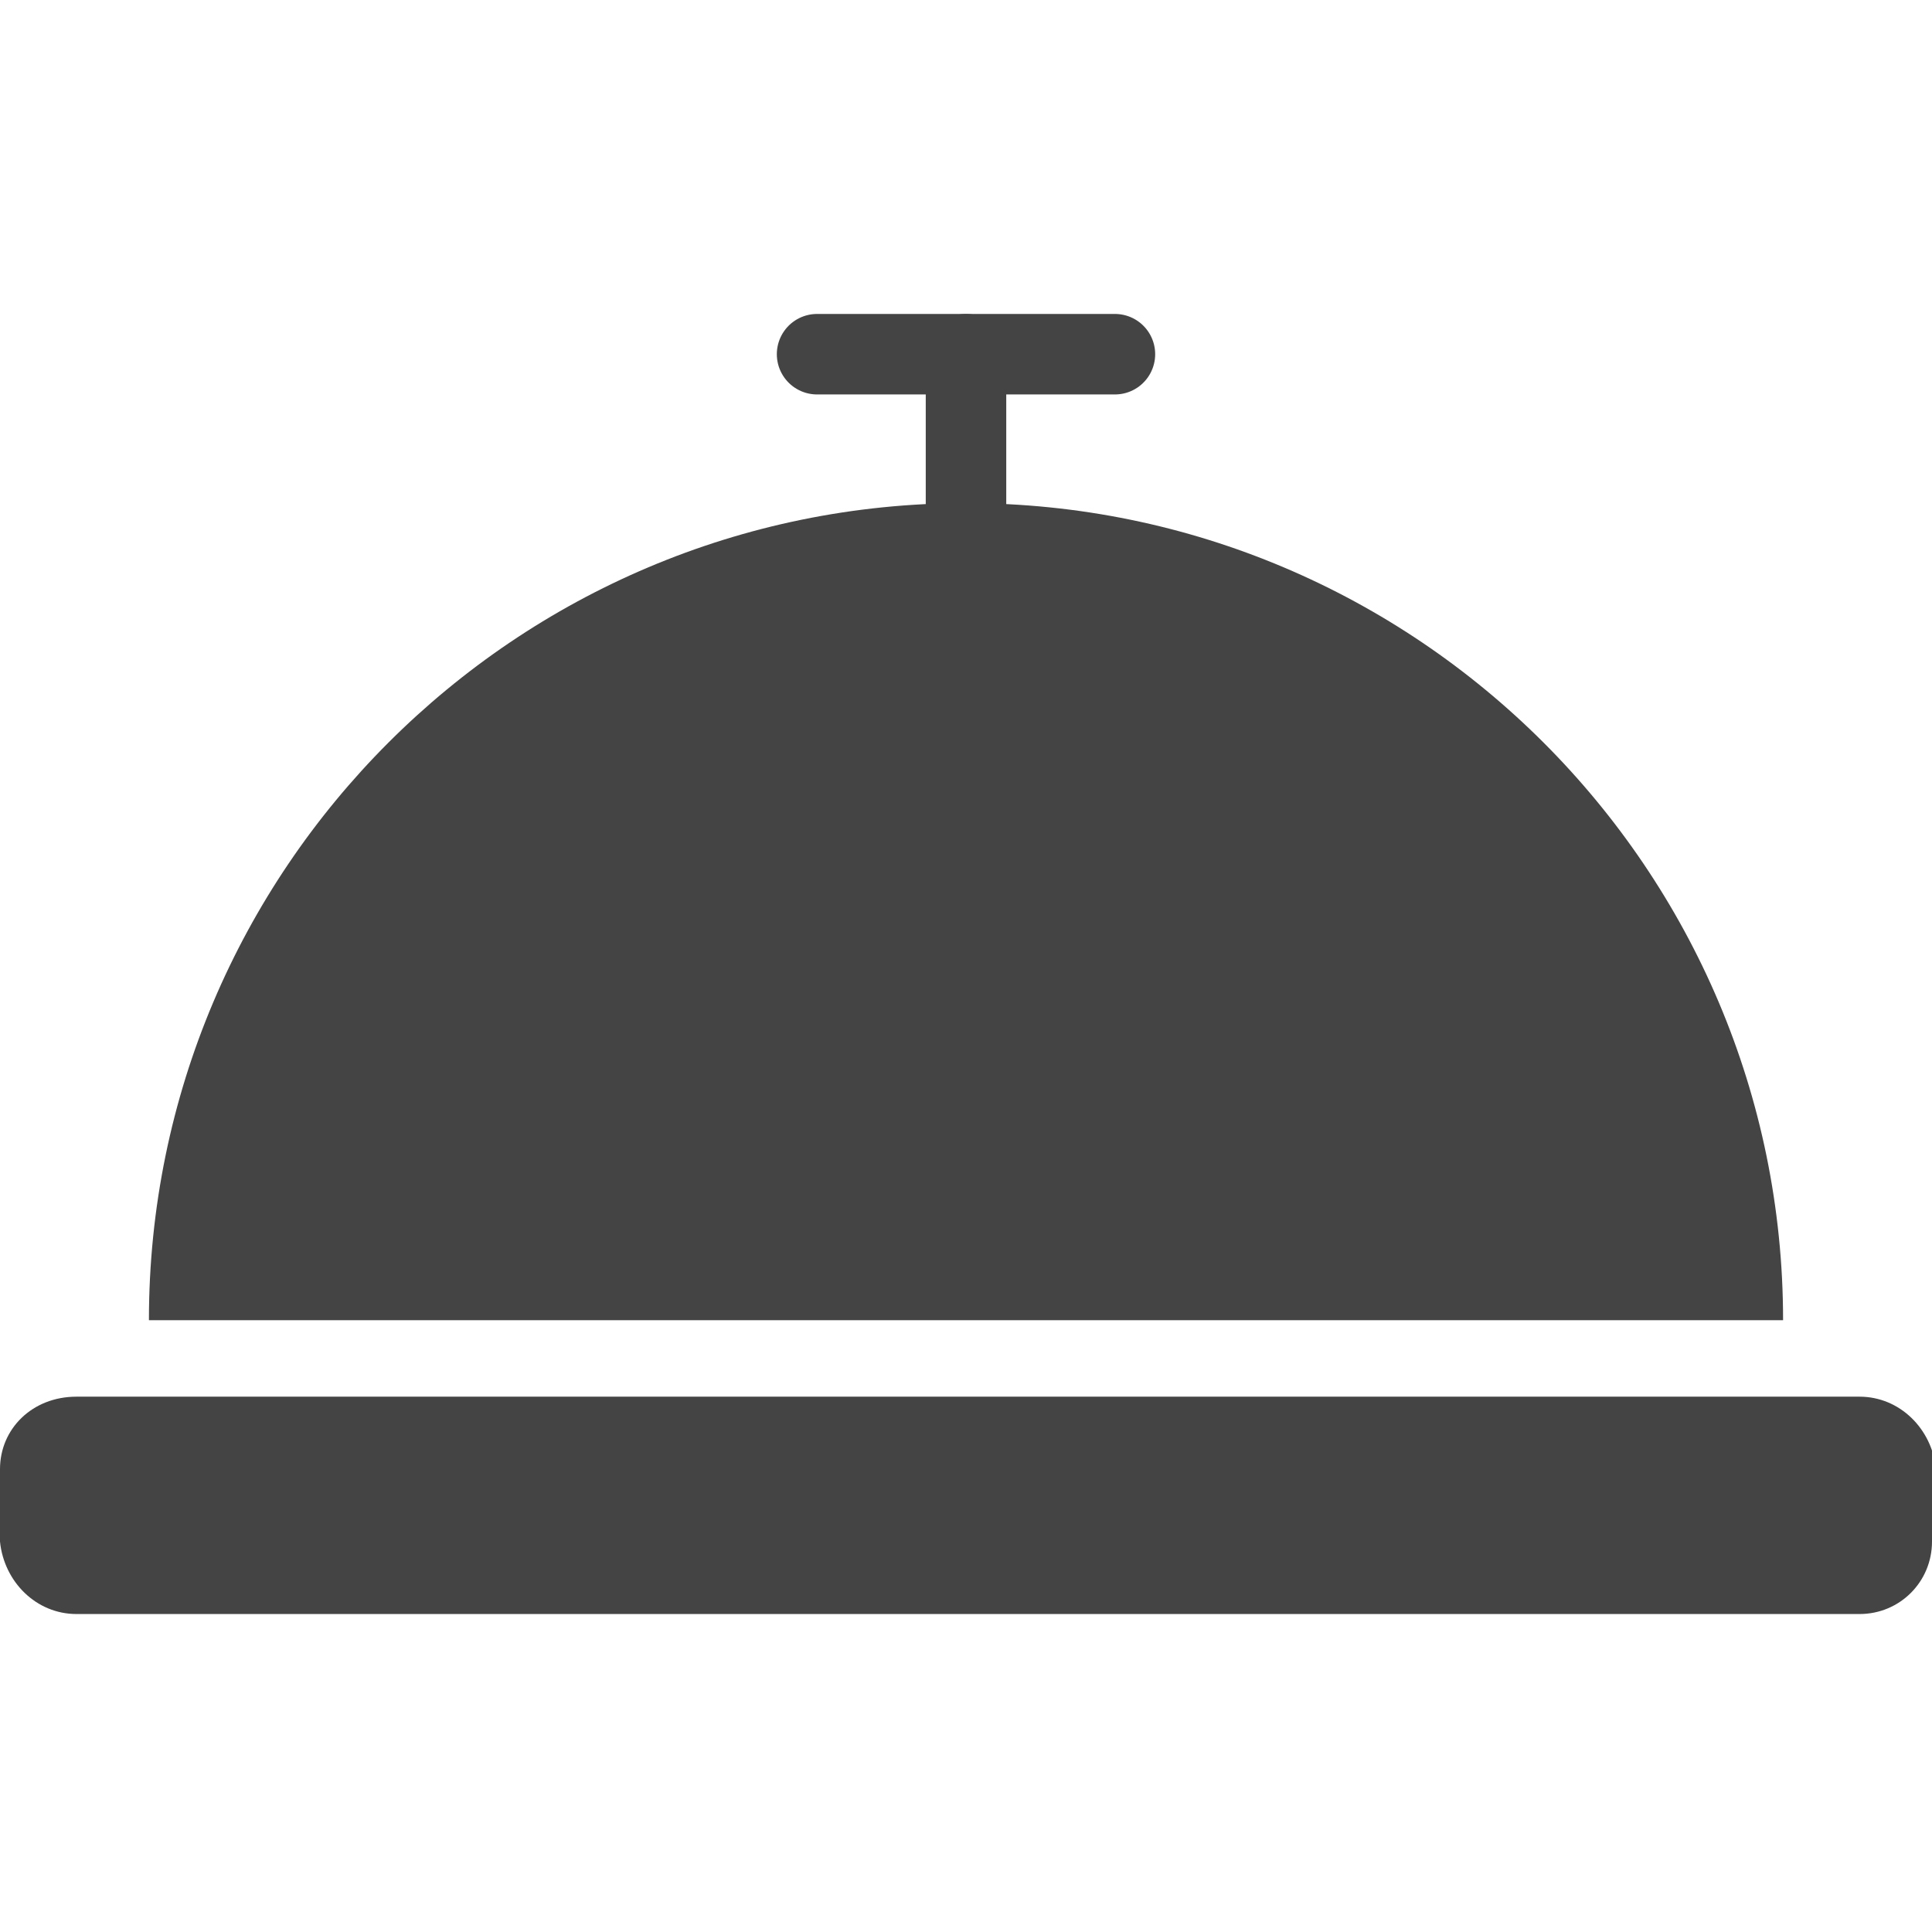 <?xml version="1.0" encoding="utf-8"?>
<!-- Generator: Adobe Illustrator 21.0.0, SVG Export Plug-In . SVG Version: 6.00 Build 0)  -->
<svg version="1.1" id="Layer_1" xmlns="http://www.w3.org/2000/svg" xmlns:xlink="http://www.w3.org/1999/xlink" x="0px" y="0px"
	 viewBox="0 0 48 48" style="enable-background:new 0 0 48 48;" xml:space="preserve">
<style type="text/css">
	.st0{fill:#444;}
	.st1{fill:#444;stroke:#444;stroke-width:2;stroke-linecap:round;stroke-linejoin:round;}
</style>
<title>restaurants</title>
<g id="Layer_2">
	<g id="Layer_1-2">
		<g id="surface1">
			<path class="st0" d="M48,38.3c0,1-0.8,1.8-1.8,1.8H1.9c-1,0-1.8-0.8-1.9-1.8v-1.8c0-1,0.8-1.8,1.9-1.8h44.3c1,0,1.8,0.8,1.9,1.8
				V38.3z"/>
			<path class="st0" d="M44.3,32.8H3.7c0-11.2,9.1-20.3,20.3-20.3C35.2,12.5,44.3,21.6,44.3,32.8z"/>
			<path class="st1" d="M24,16.2V8.8"/>
			<path class="st1" d="M20.3,8.8h7.4"/>
		</g>
	</g>
</g>
</svg>
